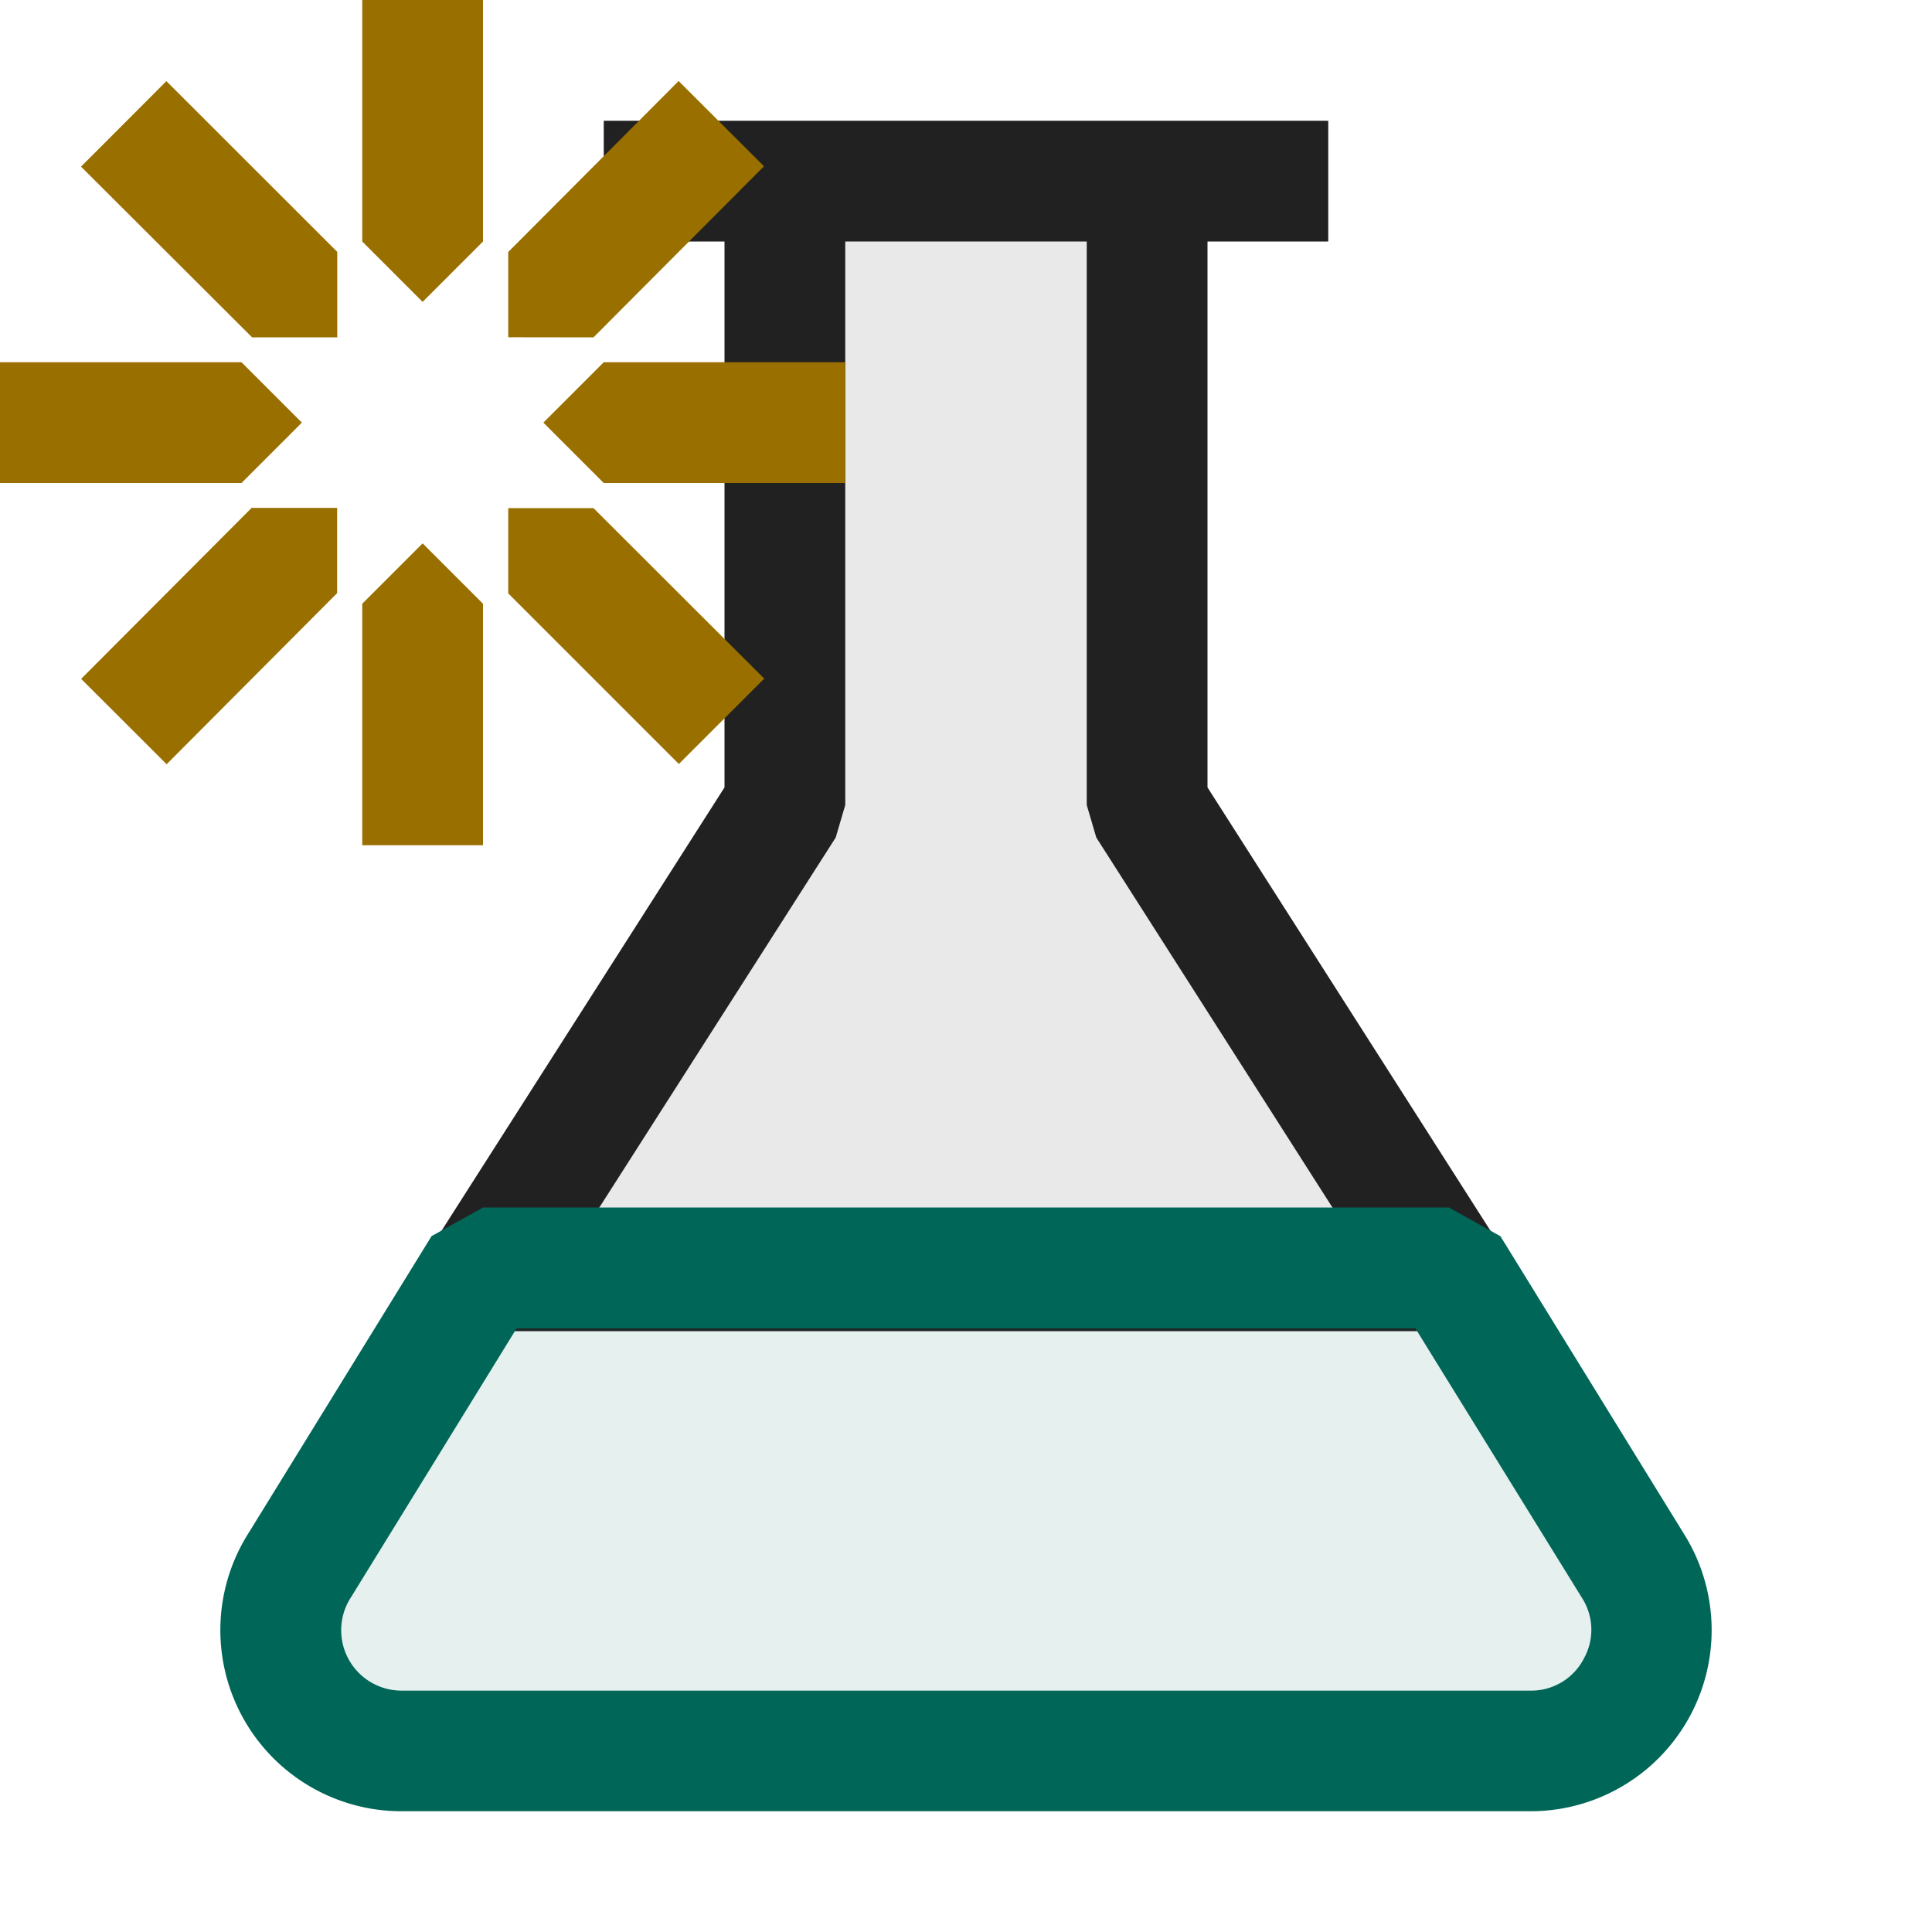 <?xml version="1.0" encoding="UTF-8" standalone="no"?>
<svg
   viewBox="0 0 16 16"
   version="1.1"
   id="svg20"
   sodipodi:docname="Test.svg"
   inkscape:version="1.2 (dc2aedaf03, 2022-05-15)"
   xmlns:inkscape="http://www.inkscape.org/namespaces/inkscape"
   xmlns:sodipodi="http://sodipodi.sourceforge.net/DTD/sodipodi-0.dtd"
   xmlns="http://www.w3.org/2000/svg"
   xmlns:svg="http://www.w3.org/2000/svg"
   xmlns:rdf="http://www.w3.org/1999/02/22-rdf-syntax-ns#"
   xmlns:cc="http://creativecommons.org/ns#"
   xmlns:dc="http://purl.org/dc/elements/1.1/">
  <sodipodi:namedview
     id="namedview22"
     pagecolor="#ffffff"
     bordercolor="#000000"
     borderopacity="0.25"
     inkscape:showpageshadow="2"
     inkscape:pageopacity="0.0"
     inkscape:pagecheckerboard="0"
     inkscape:deskcolor="#d1d1d1"
     showgrid="false"
     inkscape:zoom="64.1875"
     inkscape:cx="7.9922103"
     inkscape:cy="7.9922103"
     inkscape:window-width="3440"
     inkscape:window-height="1334"
     inkscape:window-x="-11"
     inkscape:window-y="-11"
     inkscape:window-maximized="1"
     inkscape:current-layer="svg20" />
  <defs
     id="defs4">
    <style
       id="style2">.canvas{fill: none; opacity: 0;}.light-defaultgrey-10{fill: #212121; opacity: 0.1;}.light-defaultgrey{fill: #212121; opacity: 1;}.light-teal-10{fill: #006758; opacity: 0.1;}.light-teal{fill: #006758; opacity: 1;}</style>
  </defs>
  <title
     id="title6">IconLightTest</title>
  <g
     id="level-1">
    <path
       class="light-defaultgrey-10"
       d="M11.962,10.524H4.038L6.5,6.667V2h3V6.667Z"
       id="path11" />
    <path
       class="light-defaultgrey"
       d="M10,6.521V2h1V1H5V2H6V6.521L3.616,10.256l.422.768h7.924l.422-.768Zm-5.05,3.5L6.921,6.936,7,6.667V2H9V6.667l.079.269,1.971,3.088Z"
       id="path13" />
    <path
       class="light-teal-10"
       d="M12.675,14.5H3.325a1,1,0,0,1-.843-1.538L4,10.5h8l1.518,2.462A1,1,0,0,1,12.675,14.5Z"
       id="path15" />
    <path
       class="light-teal"
       d="M13.944,12.7l-1.518-2.462L12,10H4l-.426.237L2.061,12.692A1.5,1.5,0,0,0,3.325,15h9.35a1.5,1.5,0,0,0,1.269-2.3Zm-.83,1.041a.49.49,0,0,1-.439.26H3.325a.5.5,0,0,1-.417-.775L4.279,11h7.442L13.1,13.231A.488.488,0,0,1,13.114,13.74Z"
       id="path17" />
  </g>
  <g
     id="canvas"
     class="canvas">
    <path
       class="canvas"
       d="M16,16H0V0H16Z"
       id="path8" />
  </g>
  <path
     class="light-yellow"
     d="m 4,5 v 2 h -1 v -2 L 3.5,4.5 Z M 2.792,4.206 v 0.706 l -1.412,1.417 -0.708,-0.707 1.412,-1.416 z M 5,3 h 2 v 1 h -2 l -0.5,-0.5 z m -0.791,-0.207 V 2.087 l 1.411,-1.416 0.707,0.706 -1.412,1.417 z m 0,2.121 V 4.208 h 0.706 l 1.414,1.412 -0.707,0.707 z M 2,4 H 0 V 3 h 2 l 0.5,0.5 z m 0.793,-1.914 v 0.708 h -0.705 l -1.417,-1.414 0.707,-0.708 z M 3,2 V 0 h 1 v 2 l -0.5,0.5 z"
     id="path382"
     style="fill:#996f00" />
</svg>
